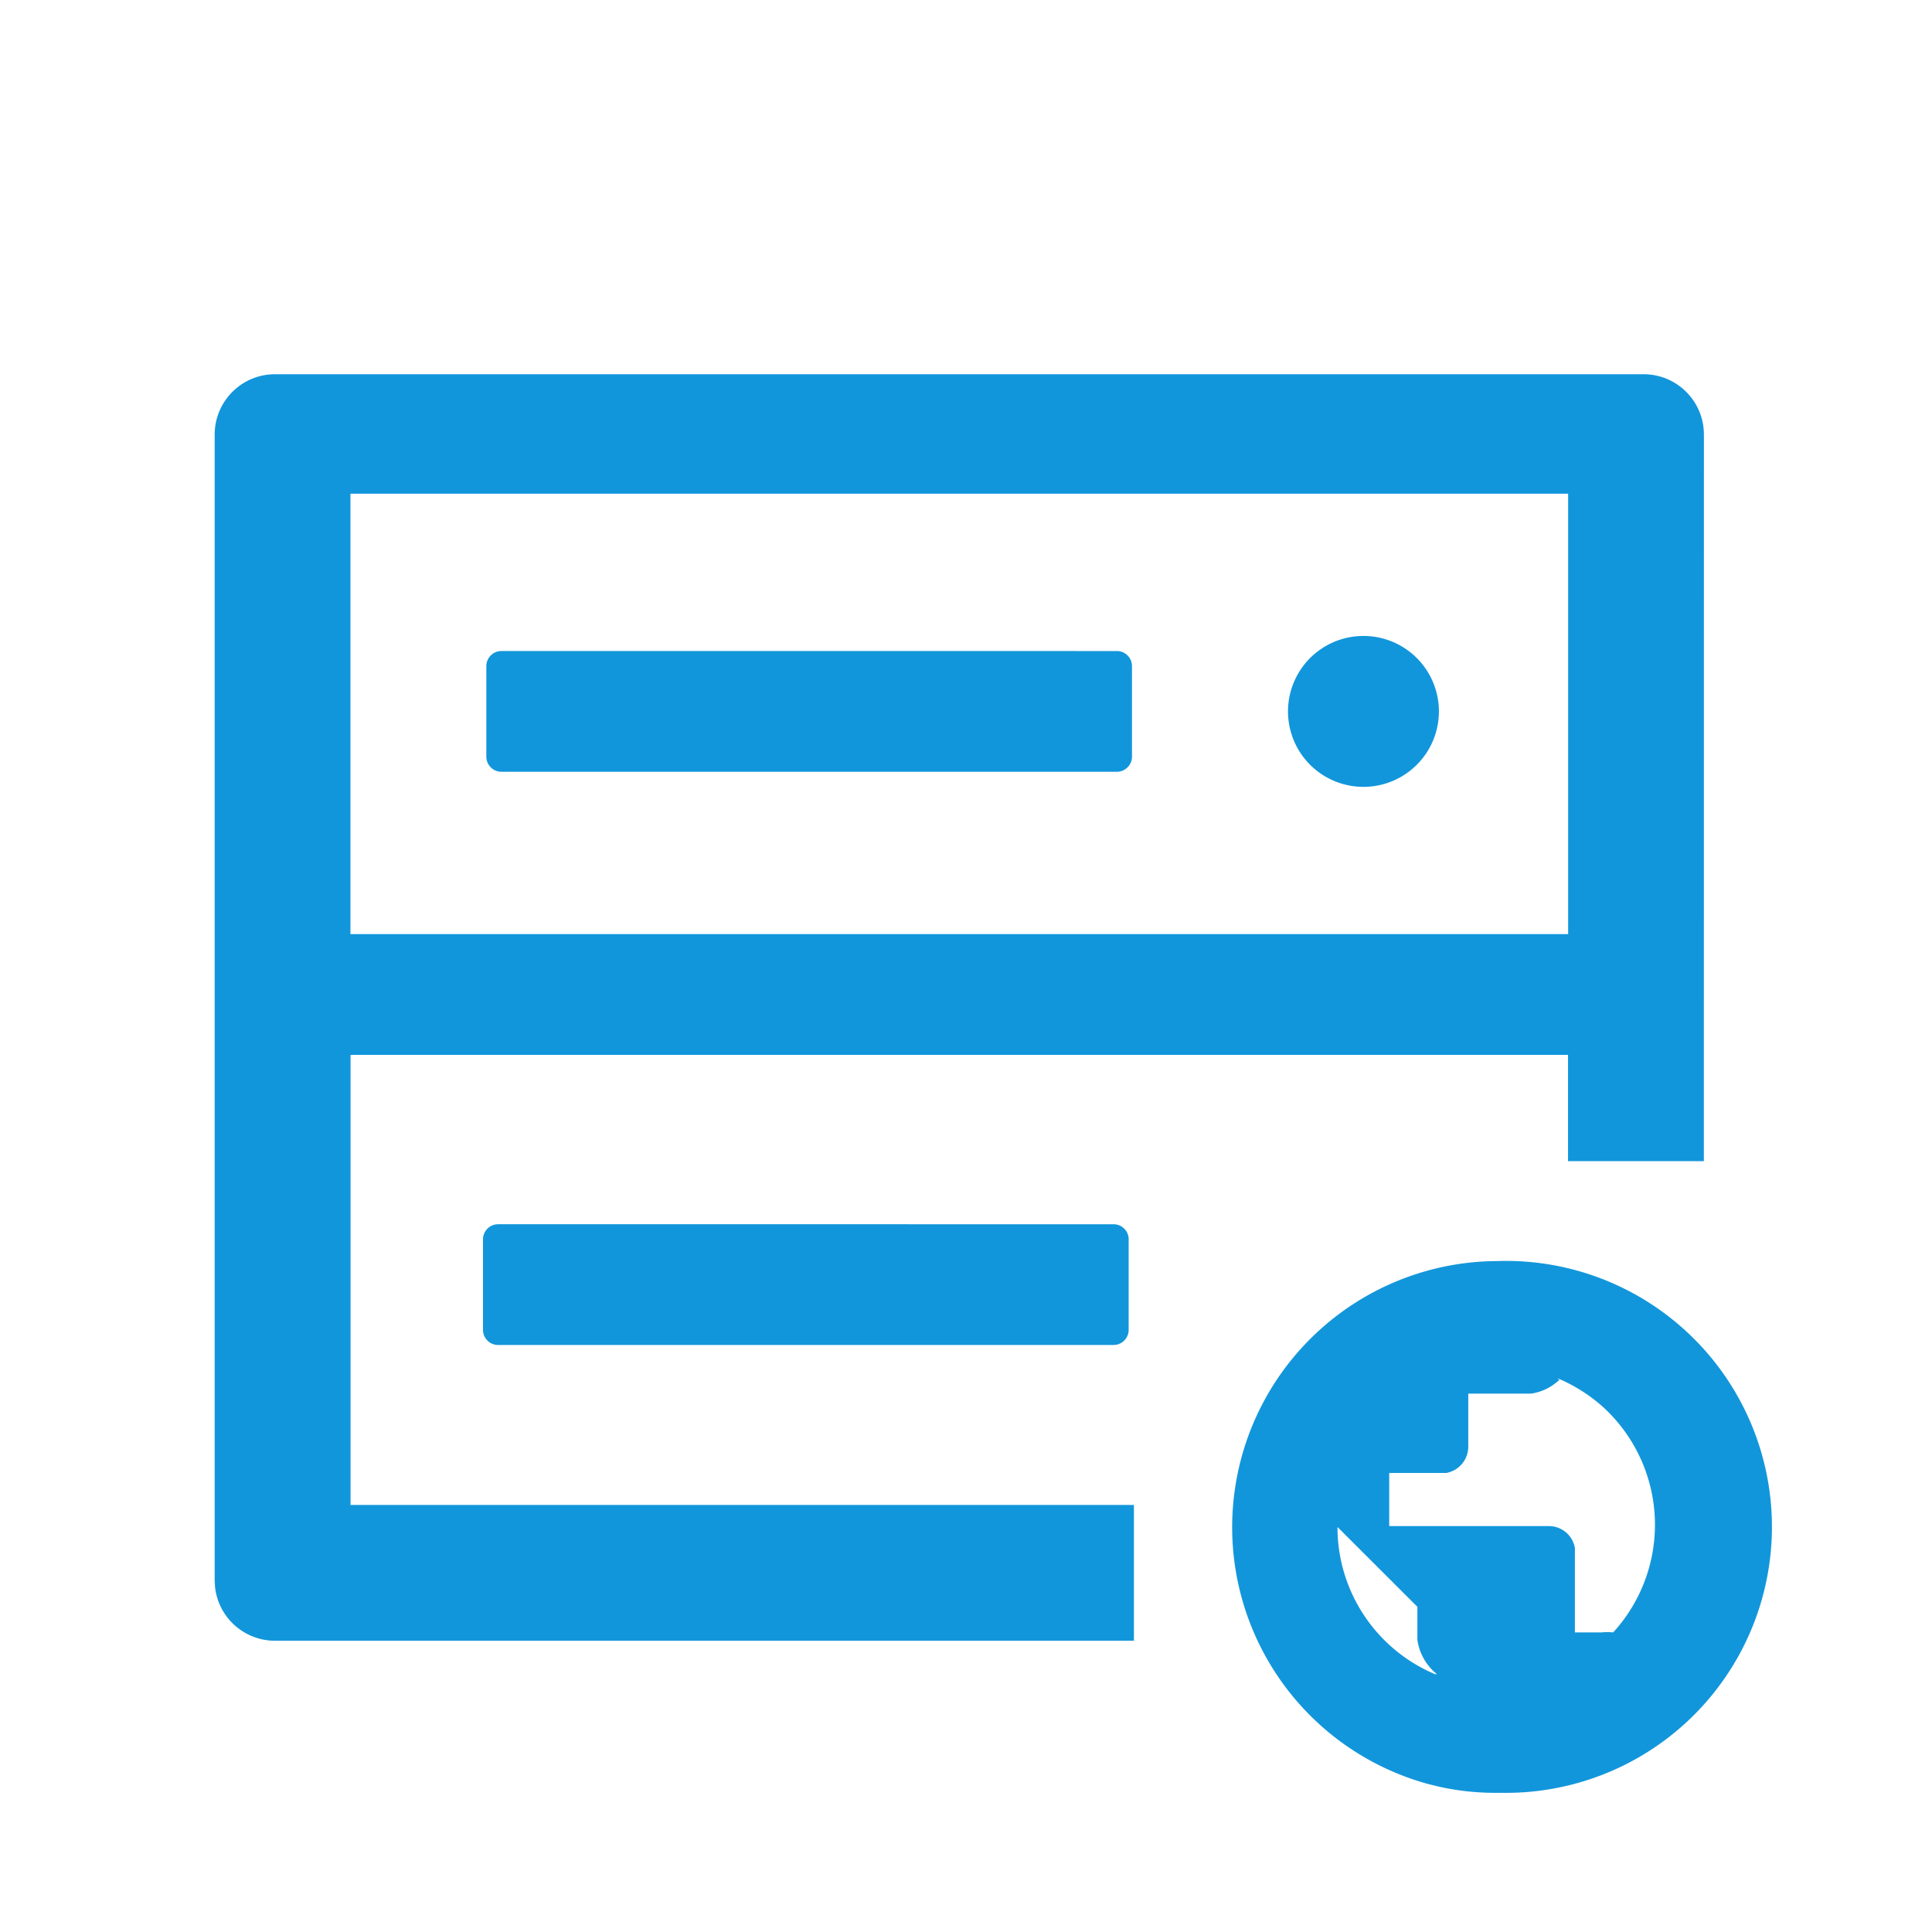 <?xml version="1.0" standalone="no"?><!DOCTYPE svg PUBLIC "-//W3C//DTD SVG 1.1//EN" "http://www.w3.org/Graphics/SVG/1.1/DTD/svg11.dtd"><svg t="1635522951601" class="icon" viewBox="0 0 1024 1024" version="1.1" xmlns="http://www.w3.org/2000/svg" p-id="4732" xmlns:xlink="http://www.w3.org/1999/xlink" width="200" height="200"><defs><style type="text/css"></style></defs><path d="M871.111 198.343c17.692 0 32 14.308 32 32l-0.028 385.081h-71.993v-56.32H185.799v238.564h415.204v71.964H145.778c-16.498 0-30.066-12.43-31.801-28.473L113.778 837.66V230.372c0-17.721 14.308-32.028 32-32.028zM831.118 261.689H185.742v233.415H831.147V261.689z" fill="#1296db" p-id="4733"></path><path d="M793.458 668.388a140.971 140.971 0 1 1 6.087 281.856h-6.087c-10.24 0.057-20.48-0.996-30.492-3.214l-5.632-1.365a141.084 141.084 0 0 1 36.124-277.276z m-84.565 141.084c0 33.963 20.366 64.626 51.655 77.852h1.052a28.331 28.331 0 0 1-10.354-18.148v-17.522l-42.212-42.183h-0.142z m117.618-78.023l-1.536 1.223a27.108 27.108 0 0 1-13.54 5.973h-33.223v28.16a14.165 14.165 0 0 1-11.577 13.881h-30.322v28.16h84.565c6.827 0 12.658 4.864 13.852 11.577v44.8h14.023a28.046 28.046 0 0 1 6.258 0 84.565 84.565 0 0 0-5.348-119.467 85.788 85.788 0 0 0-24.064-15.218l0.91 0.91zM590.222 648.875c4.409 0 7.993 3.584 7.993 7.964v48.014a8.021 8.021 0 0 1-7.993 8.021H263.993A8.021 8.021 0 0 1 256 704.853v-47.986c0-4.409 3.612-7.993 7.993-7.993z m132.437-311.808a39.993 39.993 0 1 1 0 79.986 39.993 39.993 0 0 1 0-79.986z m-130.645 7.993c4.38 0 7.964 3.612 7.964 7.993V401.067a8.021 8.021 0 0 1-7.964 7.993H265.728a8.021 8.021 0 0 1-7.964-7.993v-48.014c0-4.38 3.584-7.993 7.964-7.993z" fill="#1296db" p-id="4734"></path></svg>